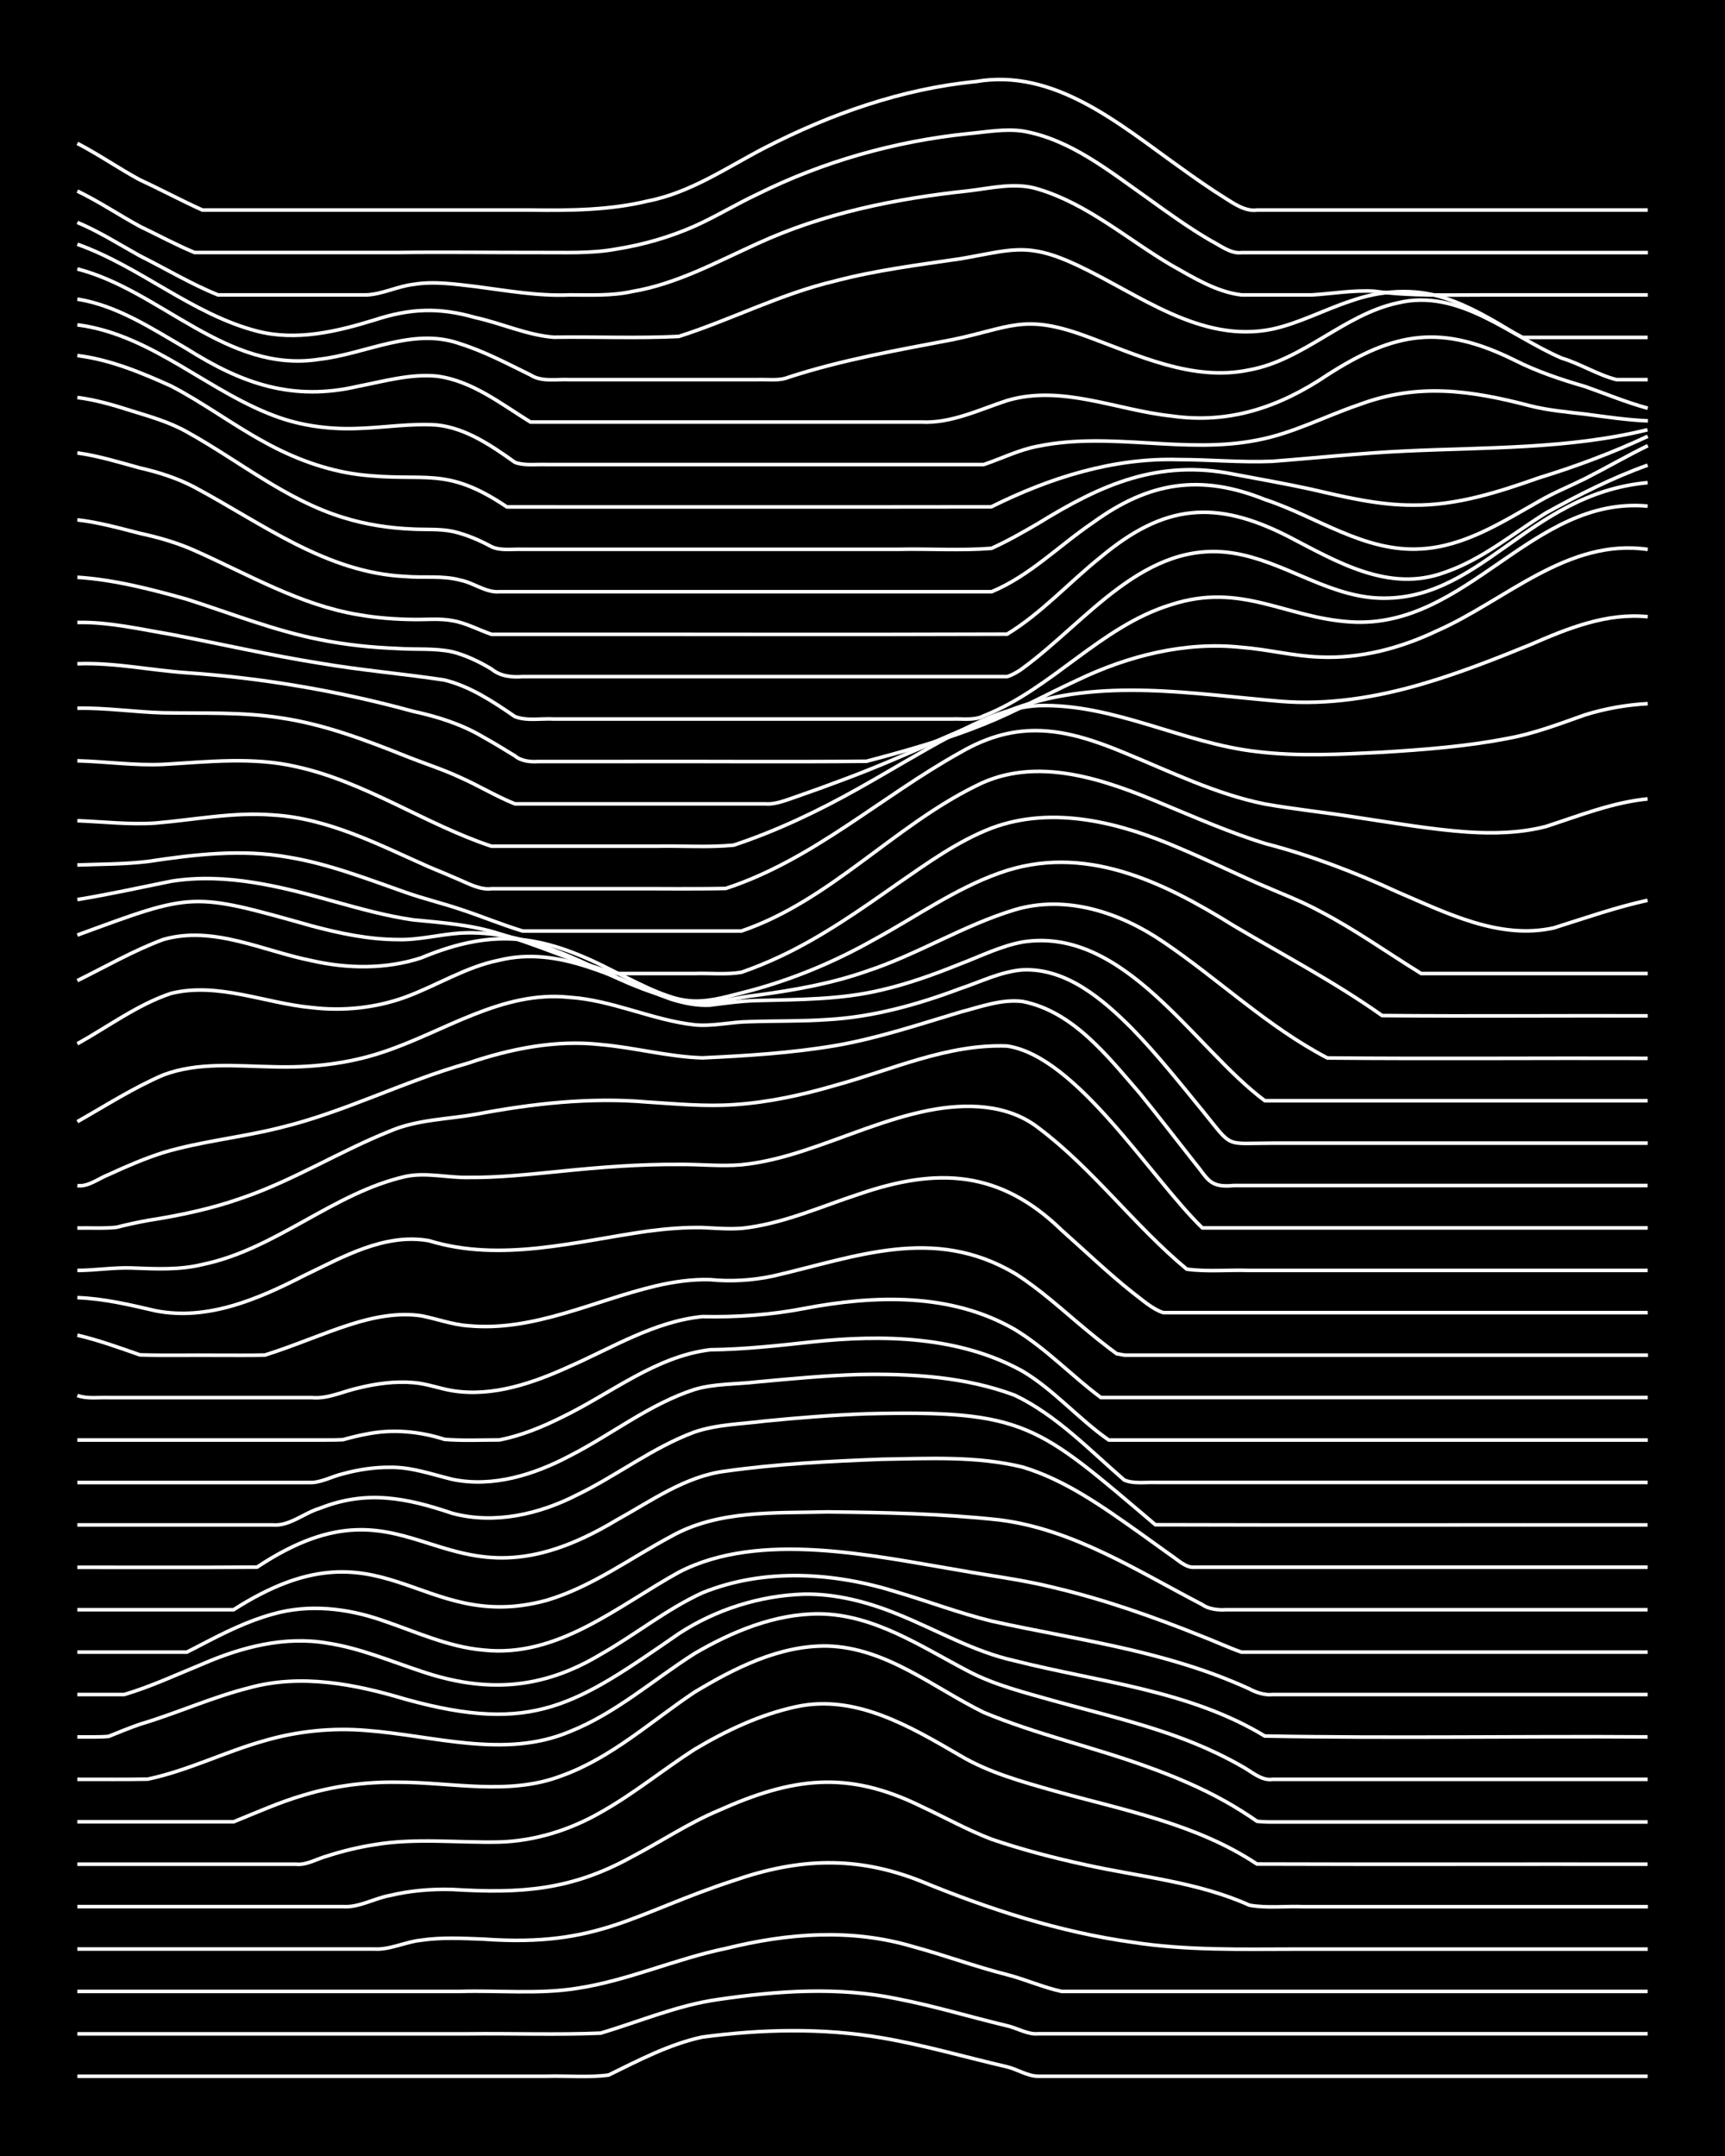 <?xml version="1.0" encoding="UTF-8"?><svg id="a" xmlns="http://www.w3.org/2000/svg" width="1920" height="2400" viewBox="0 0 192 240"><defs><style>.b{fill:none;stroke:#fff;stroke-miterlimit:10;stroke-width:.4px;}.c{stroke-width:0px;}</style></defs><rect class="c" width="192" height="240"/><path class="b" d="M8.61,231.12c13.62,0,27.25,0,40.87,0,3.75,0,7.56,0,11.3,0,2.28-.07,4.69.17,6.96-.13,3.35-1.64,6.76-3.44,10.43-4.23,6.6-.88,13.41-1.04,20,.09,4.68.8,9.29,2.15,13.91,3.22,1.12.26,2.31,1.06,3.48,1.05,5.78,0,11.61,0,17.39,0,16.81,0,33.63,0,50.44,0"/><path class="b" d="M8.61,226.4c14.49,0,28.99,0,43.48,0,4.91-.06,9.88.13,14.78-.08,4.31-1.29,8.56-3.11,13.04-3.74,6.61-.97,13.41-1.46,20-.07,4.09.79,8.13,2.03,12.17,2.99,1.11.24,2.32,1.01,3.48.89,6.65,0,13.35,0,20,0,15.94,0,31.89,0,47.83,0"/><path class="b" d="M8.61,221.68c14.2,0,28.41,0,42.61,0,4.33-.13,8.76.34,13.04-.35,5.65-.86,10.94-3.28,16.52-4.43,6.91-1.71,13.96-2.26,20.87-.2,3.48.94,6.93,2.23,10.43,3.11,2.02.52,4.05,1.43,6.09,1.87,6.65,0,13.35,0,20,0,15.07,0,30.15,0,45.22,0"/><path class="b" d="M8.61,216.96c11.01,0,22.04,0,33.04,0,1.76.11,3.49-.81,5.22-.98,2.27-.34,4.67-.21,6.96-.12,12.86.92,16.68-2.88,27.83-6.52,7.24-2.51,13.68-2.79,20.87.08,7.53,3.1,15.39,5.65,23.48,6.78,6.04.94,12.17.78,18.26.77,13.04,0,26.09,0,39.13,0"/><path class="b" d="M8.61,212.24c9.85,0,19.72,0,29.57,0,1.78.12,3.49-.93,5.22-1.24,2.24-.54,4.65-.74,6.96-.67,7.59.46,13.19.12,20-3.65,3.18-1.66,6.25-3.72,9.57-5.12,8.2-3.67,14.31-4.57,22.61-.48,2.58,1.2,5.16,2.64,7.83,3.66,3.39,1.16,6.93,2.08,10.43,2.84,6.1,1.36,12.51,1.9,18.26,4.5,1.96.36,4.1.08,6.09.17,3.16,0,6.4,0,9.57,0,9.56,0,19.14,0,28.7,0"/><path class="b" d="M8.61,207.52c8.11,0,16.24,0,24.35,0,1.16.13,2.38-.63,3.48-.92,1.66-.54,3.49-.98,5.22-1.25,4.59-.78,9.29-.2,13.91-.3,3.96-.11,7.88-1.34,11.3-3.31,3.64-2.04,6.94-4.75,10.43-7,3.49-2.08,7.32-3.89,11.3-4.75,6.63-1.45,12.75,2.23,18.26,5.43,3.2,1.9,6.88,2.91,10.43,3.92,7.7,2.15,15.85,3.66,22.61,8.16,14.49.05,28.99,0,43.48.02"/><path class="b" d="M8.61,202.8c5.78,0,11.61,0,17.39,0,2.56-1.04,5.17-2.21,7.83-2.98,3.36-1.02,6.93-1.48,10.43-1.43,6.07,0,12.4,1.53,18.26-.72,5.54-1.99,9.96-6.08,14.78-9.3,4.45-2.68,9.47-5.23,14.78-5.14,6.53.17,11.77,4.61,17.39,7.38,5.91,2.47,12.25,3.87,18.26,6.07,2.96,1.06,5.95,2.32,8.7,3.87,1.12.63,2.43,1.45,3.48,2.19.76.1,1.84.08,2.61.08,13.62,0,27.25,0,40.87,0"/><path class="b" d="M8.61,198.07c2.58-.01,5.25.03,7.83-.02,4.48-.94,8.65-3.07,13.04-4.29,3.64-1.06,7.52-1.45,11.3-1.13,7.48.56,15.35,3.19,22.61.14,5.12-2.03,9.32-5.78,13.91-8.7,4.19-2.45,8.99-4.45,13.91-4.42,6.09.07,11.31,3.64,16.52,6.36,2.98,1.58,6.35,2.4,9.57,3.32,5.24,1.45,10.61,2.68,15.65,4.73,1.74.71,3.58,1.59,5.22,2.53,1.05.54,2.21,1.68,3.48,1.48,13.91,0,27.83,0,41.74,0"/><path class="b" d="M8.61,193.35c1.1-.01,2.38.04,3.48-.06,1.09-.45,2.37-.96,3.48-1.35,4.09-1.21,8.04-3.02,12.17-4.06,5.78-1.59,11.78-.41,17.39,1.27,14.29,3.97,19,.6,30.43-7.3,4.1-2.68,9.02-4.24,13.91-4.39,3.57-.07,7.15.88,10.43,2.22,4.32,1.74,8.46,4.18,13.04,5.19,9.37,2.38,19.41,3.27,27.83,8.38,14.18.27,28.42,0,42.61.1"/><path class="b" d="M8.61,188.63c1.7,0,3.52,0,5.22,0,2.95-.87,5.85-2.23,8.7-3.39,4.34-1.89,9.17-3.15,13.91-2.33,3.59.54,7.01,2,10.43,3.13,7.17,2.44,13.47,2.05,20-1.89,3.81-2.15,7.31-5.01,11.3-6.84,6.92-2.81,14.73-2.28,21.74-.06,3.47,1.03,6.92,2.34,10.43,3.2,5.19,1.15,10.48,2.02,15.65,3.24,3.21.76,6.47,1.68,9.57,2.85,1.1.42,2.41.96,3.48,1.45.7.4,1.79.75,2.61.64,13.91,0,27.83,0,41.74,0"/><path class="b" d="M8.61,183.91c2.87,0,5.82,0,8.7,0,1.1,0,2.38,0,3.48,0,.47-.22,1.29-.66,1.74-.89,2.49-1.3,5.11-2.6,7.83-3.34,4-1.15,8.29-.66,12.17.69,3.7,1.24,7.37,2.98,11.3,3.31,8.28.89,14.94-4.92,21.74-8.67,9.03-4.68,21.7-1.8,31.3-.2,3.46.62,7.02,1.06,10.43,1.91,5.63,1.34,11.15,3.28,16.52,5.44,1.4.54,2.93,1.25,4.35,1.75,1.99,0,4.1,0,6.09,0,13.04,0,26.09,0,39.13,0"/><path class="b" d="M8.61,179.19h17.39c16.7-10.69,20.52,2.82,34.78-1.03,5.04-1.47,9.33-4.69,13.91-7.13,5.25-2.96,11.56-2.58,17.39-2.73,6.37.06,12.79.2,19.13.89,8.23,1.02,15.39,5.69,22.61,9.43.67.5,1.79.63,2.61.57,1.09,0,2.39,0,3.48,0,3.75,0,7.56,0,11.3,0,10.72,0,21.46,0,32.17,0"/><path class="b" d="M8.61,174.47c6.65-.01,13.35.03,20-.02,17.9-11.88,20.15,6.71,40-5.23,3.87-2.13,7.68-4.91,12.17-5.46,5.75-.81,11.6-1.1,17.39-1.32,5.19-.08,10.57-.38,15.65.87,4.81,1.45,8.99,4.47,13.04,7.33,1.09.78,2.39,1.72,3.48,2.5.74.48,1.65,1.41,2.61,1.32,16.81,0,33.63,0,50.44,0"/><path class="b" d="M8.61,169.75c7.24,0,14.5,0,21.74,0,1.88.16,3.49-1.33,5.22-1.84,5.23-2.08,9.67-1.18,14.78.55,4.69,1.25,9.67.11,13.91-2.07,4.42-2.14,8.41-5.27,13.04-6.98,2.48-.85,5.24-.89,7.83-1.22,3.74-.37,7.55-.67,11.3-.81,17.8-.44,18.99,1.19,32.17,12.35,18.26.06,36.53,0,54.78.02"/><path class="b" d="M8.61,165.03c8.69,0,17.4,0,26.09,0,1.15-.04,2.37-.72,3.48-.97,1.66-.46,3.5-.74,5.22-.72,2.37-.05,4.69.79,6.96,1.34,4.49.93,9.09-.52,13.04-2.61,4.66-2.37,8.89-5.78,13.91-7.4,2.22-.66,4.67-.57,6.96-.84,3.74-.34,7.55-.71,11.3-.82,5.83-.12,11.89.24,17.39,2.31,4.65,2.23,8.32,6.1,12.17,9.43,1.03.45,2.38.23,3.48.27,1.39,0,2.96,0,4.35,0,4.33,0,8.71,0,13.04,0,12.46,0,24.93,0,37.39,0"/><path class="b" d="M8.61,160.3c8.98,0,17.98,0,26.96,0,.78,0,1.83.01,2.61-.04.77-.22,1.82-.48,2.61-.62,2.88-.59,5.91-.31,8.7.59,1.98.16,4.1.06,6.09.06,2.4-.46,4.78-1.44,6.96-2.53,5.41-2.6,10.4-6.77,16.52-7.51,3.76-.04,7.57-.46,11.3-.87,7.87-.84,16.41-.67,23.48,3.27,3.5,2.09,6.25,5.35,9.57,7.65h60"/><path class="b" d="M8.61,155.34c1.06.4,2.38.2,3.48.24,1.99,0,4.1,0,6.09,0,5.49,0,11.03,0,16.52,0,1.78.17,3.51-.71,5.22-1.08,1.95-.48,4.08-.77,6.09-.59,1.43.1,2.94.67,4.35.9,4.5.72,9-.86,13.04-2.7,4.79-2.11,9.48-5.02,14.78-5.55,3.78.08,7.58-.18,11.3-.9,7.82-1.5,16.38-1.78,23.48,2.34,3.46,2.1,6.33,5.16,9.57,7.57h60.87"/><path class="b" d="M8.61,148.63c2.34.54,4.69,1.4,6.96,2.19,2.87.09,5.82.01,8.7.04,1.7,0,3.52.02,5.22-.02,3.21-1,6.36-2.4,9.57-3.42,2.49-.79,5.21-1.34,7.83-.95,1.7.33,3.47.99,5.22,1.11,7.25.69,13.98-2.8,20.87-4.43,1.96-.46,4.07-.77,6.09-.7,2.29.23,4.7.08,6.96-.4,9.34-2.16,17.85-5.66,26.96-.28,2.79,1.76,5.3,4.09,7.83,6.19.76.64,1.82,1.49,2.61,2.09,0,0,.87.65.87.65l.87.15c5.49,0,11.03,0,16.52,0,13.91,0,27.83,0,41.74,0"/><path class="b" d="M8.61,144.45c2.93.1,5.86.8,8.7,1.46,5.81,1.14,11.45-1.31,16.52-3.91,4.3-2.06,8.97-4.76,13.91-3.89,8.02,2.46,16.32.08,24.35-1.06,1.98-.26,4.09-.44,6.09-.4,1.7.07,3.53.26,5.22-.02,4.2-.61,8.17-2.38,12.17-3.69,8.77-3.02,15.72-2.69,22.61,4.01,2.57,2.28,5.14,4.75,7.83,6.89,1.04.77,2.22,1.89,3.48,2.28.42,0,1.32,0,1.74,0,4.62,0,9.29,0,13.91,0,12.75,0,25.51,0,38.26,0"/><path class="b" d="M8.61,141.42c1.99,0,4.09-.35,6.09-.27,2.59.1,5.29.24,7.83-.39,8.16-1.68,14.53-7.96,22.61-9.8,2.28-.48,4.66.15,6.96.11,3.47.03,6.99-.36,10.43-.7,4.32-.44,8.7-.78,13.04-.75,2.29-.03,4.68.24,6.96.04,2.34-.23,4.73-.85,6.96-1.58,4.62-1.5,9.13-3.54,13.91-4.48,4.1-.8,8.74-.73,12.17,1.94,6.09,4.57,10.67,10.89,16.52,15.74,2.26.31,4.68.06,6.96.14,3.75,0,7.56,0,11.3,0,11.01,0,22.04,0,33.04,0"/><path class="b" d="M8.61,136.7c1.4-.03,2.96.07,4.35-.08,1.09-.28,2.37-.56,3.48-.76,3.51-.55,7.08-1.29,10.43-2.48,5.73-1.94,10.92-5.22,16.52-7.46,3.01-1.3,6.38-1.31,9.57-1.88,6.29-1.19,12.73-1.92,19.13-1.36,3.16.2,6.4.51,9.57.29,3.82-.24,7.64-1.08,11.3-2.15,6.27-1.72,12.51-4.63,19.13-4.38,7.77,1.15,16.01,14.72,21.74,20.25h49.57"/><path class="b" d="M8.61,131.98c1.21.16,2.39-.81,3.48-1.23,1.95-.9,4.04-1.8,6.09-2.45,4.25-1.27,8.75-1.69,13.04-2.78,7.16-1.73,13.78-5.18,20.87-7.17,4.73-1.61,9.78-2.63,14.78-2.07,3.77.33,7.52,1.36,11.3,1.48,4.92-.23,9.92-.54,14.78-1.36,4.73-.81,9.33-2.36,13.91-3.73,2.24-.58,4.61-1.48,6.96-1.19,5.63,1.11,9.47,6.11,13.04,10.22,2.03,2.48,4.1,5.19,6.09,7.7,1.51,1.82,1.63,2.84,4.35,2.57,3.75,0,7.56,0,11.3,0,11.59,0,23.2,0,34.78,0"/><path class="b" d="M8.61,124.86c3.13-1.77,6.25-3.78,9.57-5.2,3.87-1.46,8.13-.98,12.17-.91,4.09.13,8.28-.3,12.17-1.6,6.87-2.24,13.32-6.93,20.87-6.13,4.76.31,9.19,2.53,13.91,3.06,2,.2,4.09-.33,6.09-.35,2.87-.1,5.83-.03,8.7-.23,5.07-.28,10.05-1.67,14.78-3.45,2.26-.75,4.55-1.91,6.96-2.09,4.88-.21,8.93,3.29,12.17,6.54,2.77,2.84,5.32,6.05,7.83,9.12,3.47,4.26,2.35,3.64,7.83,3.63,13.91,0,27.83,0,41.74,0"/><path class="b" d="M8.61,116.19c3.42-1.9,6.7-4.36,10.43-5.61,5.24-1.28,10.46,1.1,15.65,1.58,3.49.42,7.13.04,10.43-1.16,3.49-1.28,6.75-3.38,10.43-4.11,6.81-1.67,12.95,2.13,19.13,4.33,1.35.43,2.92.75,4.35.67,1.69-.22,3.51-.47,5.22-.51,4.64-.12,9.37-.09,13.91-1.19,2.95-.68,5.89-1.75,8.7-2.88,2.26-.86,4.56-2.01,6.96-2.45,11.38-1.78,19.1,11.83,26.96,17.67h42.61"/><path class="b" d="M8.61,109.16c3.14-1.55,6.28-3.36,9.57-4.58,5.58-1.59,11.11,1.29,16.52,2.36,3.99.91,8.26.96,12.17-.31,8.42-3.51,13.85-2.48,21.74,1.64,3.01,1.46,6.15,3.23,9.57,3.37,2.01-.05,4.09-.65,6.09-.86,4.1-.56,8.26-1.28,12.17-2.66,5.67-1.85,10.81-5.13,16.52-6.85,5.72-1.7,11.75.32,16.52,3.58,6.17,4.17,11.61,9.45,18.26,12.92,11.87.11,23.78,0,35.65.04"/><path class="b" d="M8.61,104.09c13.02-4.78,12.62-4.81,26.09-1.02,3.1.83,6.34,1.51,9.57,1.52,2.32.07,4.66-.57,6.96-.72,3.55-.21,7.14.62,10.43,1.9,4.92,1.81,9.51,4.9,14.78,5.6,2.04.27,4.13-.33,6.09-.84,5.16-1.28,10.16-3.33,14.78-5.95,4.59-2.49,8.96-5.63,13.91-7.39,9.39-3.38,18.19.93,26.09,5.85,5.53,3.28,11.27,6.28,16.52,10.01,9.85.09,19.72,0,29.57.03"/><path class="b" d="M8.61,100.14c3.48-.57,6.98-1.34,10.43-2.04,6.16-.99,12.36.62,18.26,2.28,2.84.79,5.77,1.6,8.7,2.02,3.2.31,6.49.54,9.57,1.54,4.4,1.25,8.62,3.25,13.04,4.43,2.87,0,5.82,0,8.7,0,1.69-.06,3.55.15,5.22-.14,1.42-.49,2.98-1.13,4.35-1.78,4.63-2.18,8.87-5.16,13.04-8.09,3.3-2.28,6.67-4.72,10.43-6.17,6.87-2.58,14.39-.6,20.87,2.2,2.9,1.22,5.82,2.63,8.7,3.91,2.29,1.01,4.75,1.92,6.96,3.12,3.91,2.03,7.56,4.64,11.3,6.95h25.22"/><path class="b" d="M8.61,96.29c2.58-.1,5.26-.08,7.83-.39,5.16-.78,10.47-1.41,15.65-.48,4.48.73,8.78,2.42,13.04,3.91,1.96.7,4.11,1.21,6.09,1.88,2.3.75,4.64,1.73,6.96,2.43,4.62,0,9.29,0,13.91,0,3.46,0,6.98,0,10.43,0,9.79-3.33,16.91-11.63,26.09-16.15,6.74-3.47,14.38-.7,20.87,2.03,3.71,1.54,7.46,3.18,11.3,4.37,5.08,1.31,10.02,3.21,14.78,5.41,5.43,2.32,11.33,5.34,17.39,3.99,3.43-1.08,6.91-2.3,10.43-3.07"/><path class="b" d="M8.61,91.36c2.87.11,5.82.46,8.7.26,4.32-.36,8.69-1.25,13.04-.9,6.2.36,11.81,3.31,17.39,5.78,1.1.45,2.39,1,3.48,1.47,1.06.46,2.29,1.11,3.48.96,4.91,0,9.87,0,14.78,0,3.75-.02,7.56.05,11.3-.03,9.68-3.17,17.31-10.25,26.09-15.13,6.45-3.75,11.69-2.72,18.26.02,5.12,2.1,10.19,4.61,15.65,5.71,3.44.61,6.99.96,10.43,1.52,4.03.6,8.11,1.32,12.17,1.6,2.88.19,5.89.11,8.7-.62,3.7-1.2,7.4-2.68,11.3-3.07"/><path class="b" d="M8.61,84.69c3.17.08,6.39.55,9.57.4,4.91-.28,9.93-.87,14.78.25,7.69,1.68,14.35,6.41,21.74,8.86,6.07,0,12.19,0,18.26,0,2.87-.07,5.84.16,8.7-.12,4.83-1.6,9.48-3.83,13.91-6.32,3.47-1.94,6.92-4.07,10.43-5.93,2.98-1.54,6.16-3.12,9.57-3.28,8.41-.26,16.09,4.2,24.35,5.12,4.6.56,9.3.3,13.91.07,4.64-.29,9.34-.64,13.91-1.53,2.97-.52,5.86-1.64,8.7-2.64,2.22-.69,4.63-1.12,6.96-1.24"/><path class="b" d="M8.61,78.84c3.18-.07,6.4.43,9.57.51,4.33.08,8.75-.12,13.04.56,4.81.7,9.42,2.45,13.91,4.24,1.98.8,4.15,1.48,6.09,2.39,2.02.89,4.03,2.12,6.09,2.94,3.16,0,6.4,0,9.57,0,6.07,0,12.19,0,18.26,0,1.15.11,2.41-.43,3.48-.79,1.7-.59,3.53-1.25,5.22-1.89,6.47-2.4,12.7-5.48,19.13-7.95,9.52-3.45,19.76-1.6,29.57-.78,5.27.43,10.6-.43,15.65-1.9,4.13-1.2,8.2-2.8,12.17-4.42,4.11-1.79,8.46-3.56,13.04-3.1"/><path class="b" d="M8.61,73.89c4.07-.16,8.13.72,12.17,1,8.52.59,16.98,2.04,25.22,4.3,2.71.58,5.44,1.45,7.83,2.88,1.11.62,2.4,1.4,3.48,2.07.69.59,1.74.69,2.61.63,3.16,0,6.4,0,9.57,0,8.98-.03,17.98.06,26.96-.03,4.39-1.16,8.83-2.41,13.04-4.11,3.55-1.43,6.96-3.32,10.43-4.92,5.66-2.71,11.97-4.32,18.26-3.65,2.89.22,5.8.98,8.7,1.08,4.5.21,9-.98,13.04-2.91,7.63-3.35,14.57-10.37,23.48-9.07"/><path class="b" d="M8.61,69.29c3.5-.07,7,.75,10.43,1.33,5.49,1.05,10.99,2.32,16.52,3.2,4.6.79,9.3,1.18,13.91,1.88,2.86.7,5.43,2.41,7.83,4.06,1.32.53,2.95.2,4.35.28,2.29,0,4.67,0,6.96,0,6.65,0,13.35,0,20,0,4.33,0,8.71,0,13.04,0,1.39,0,2.95,0,4.35,0,1.1-.05,2.46.19,3.48-.35,7.59-2.98,12.99-9.96,20.87-12.38,7.85-2.54,12.69,1.47,20,1.92,12.95.81,20.15-14.06,33.04-12.89"/><path class="b" d="M8.61,64.26c4.11.27,8.22,1.33,12.17,2.44,4.89,1.56,9.73,3.5,14.78,4.49,2.84.58,5.8.89,8.7,1,1.99.14,4.13-.06,6.09.37,1.49.37,3.04,1.12,4.35,1.91.99.82,2.25.94,3.48.85,11.88,0,23.77,0,35.65,0,4.04,0,8.14,0,12.17,0,1.39,0,2.95,0,4.35,0,.43,0,1.31,0,1.74,0,.49-.13,1.35-.61,1.74-.93,7.11-5.18,13.6-14.41,23.48-12.81,5.44.88,10.11,4.53,15.65,4.97,11.7.83,16.95-11.6,30.43-12.82"/><path class="b" d="M8.61,57.87c2.33.26,4.69.92,6.96,1.5,2.05.44,4.17,1.05,6.09,1.91,5.96,2.65,11.74,6.08,18.26,7.15,1.97.35,4.09.51,6.09.53,1.4.03,2.97-.14,4.35.13,1.48.24,2.95,1.05,4.35,1.52.78,0,1.83,0,2.61,0,18.26-.02,36.53.05,54.78-.02,3.84-2.34,6.94-5.8,10.43-8.59,7.04-5.88,12.74-6.43,20.87-2.28,5.37,2.79,11.18,6.3,17.39,4,4.16-1.41,7.62-4.34,11.3-6.63,3.61-2,7.41-3.92,11.3-5.31"/><path class="b" d="M8.61,50.42c2.34.32,4.69,1.05,6.96,1.67,2.07.47,4.21,1.15,6.09,2.15,7.48,4,14.68,9.54,23.48,9.93,1.99.18,4.14-.13,6.09.41,1.45.27,2.85,1.41,4.35,1.29,9.85,0,19.72,0,29.57,0,8.4,0,16.82,0,25.22,0,4.23-1.75,7.55-5.18,11.3-7.71,6.23-4.52,11.93-5.44,19.13-2.55,5.76,1.89,11.09,5.9,17.39,5.49,4.78-.27,8.98-2.96,13.04-5.26,1.63-.96,3.53-1.73,5.22-2.57,2.3-1.17,4.64-2.53,6.96-3.66"/><path class="b" d="M8.61,44.25c2.04.25,4.13.87,6.09,1.5,2.04.63,4.22,1.26,6.09,2.32,5.77,3.19,11.01,7.57,17.39,9.53,2.5.79,5.2,1.2,7.83,1.3,1.4.07,2.97-.04,4.35.25,1.48.32,3.03.99,4.35,1.71,1.04.48,2.37.24,3.48.29,1.4,0,2.95,0,4.35,0,4.91,0,9.87,0,14.78,0,7.53,0,15.08,0,22.61,0,3.45-.08,7,.16,10.43-.11,1.75-.79,3.56-1.82,5.22-2.79,6.99-4.31,13.35-7.16,21.74-5.46,2.87.55,5.84,1.06,8.7,1.69,3.69.86,7.49,1.77,11.3,1.75,4.79.05,9.45-1.44,13.91-3.02,4.14-1.27,8.25-2.81,12.17-4.64"/><path class="b" d="M8.61,39.58c3.62.44,7.13,1.9,10.43,3.39,3.58,1.86,6.89,4.34,10.43,6.26,3.21,1.78,6.78,3.12,10.43,3.59,7.47.92,9.58-1.06,16.52,3.61,17.97-.01,35.95.02,53.91-.01,6.48-3.22,13.56-5.48,20.87-5.26,3.46,0,6.98.34,10.43.19,4.91-.37,9.86-.92,14.78-1.14,9-.43,18.14-.2,26.96-2.37"/><path class="b" d="M8.61,36.16c8.45,1.09,14.75,7.68,22.61,10.37,2.77.94,5.78,1.29,8.7,1.16,2.87-.09,5.82-.58,8.7-.38,3.25.34,6.1,2.31,8.7,4.16,1.05.39,2.38.2,3.48.24,1.4,0,2.95,0,4.35,0,4.62,0,9.29,0,13.91,0,7.24,0,14.5,0,21.74,0,2.87,0,5.82,0,8.7,0,1.99-.67,4-1.68,6.09-2.05,8.03-1.64,16.31.93,24.35-.67,3.93-.73,7.55-2.66,11.3-3.93,6.61-2.48,12.49-1.61,19.13.13,1.96.49,4.09.68,6.09.91,2.28.3,4.66.66,6.96.75"/><path class="b" d="M8.61,33.3c4.44.7,8.35,3.31,12.17,5.52,6.17,3.9,11.81,5.89,19.13,4.17,2.84-.55,5.78-1.4,8.7-1.12,3.92.5,7.17,3.1,10.43,5.11,14.49,0,28.99,0,43.48,0,3.32.18,6.48-1.38,9.57-2.39,6.08-1.81,12.22,1.07,18.26,1.71,6.45.94,12.08-.98,17.39-4.56,7.51-4.83,12.7-5.69,20.87-1.63,2.47,1.25,5.17,2.15,7.83,2.92,2.28.8,4.62,1.78,6.96,2.41"/><path class="b" d="M8.61,29.94c9.31,2.39,16.65,11.69,26.96,10.05,5.19-.6,10.41-3.6,15.65-1.72,2.7.85,5.3,2.23,7.83,3.47,1.25.81,2.94.45,4.35.52,5.2,0,10.45,0,15.65,0,1.69,0,3.52,0,5.22,0,1.1-.05,2.44.17,3.48-.26,5.94-1.94,12.14-3.02,18.26-4.19,6.49-1.35,7.92-2.92,14.78-.42,5.82,2.12,11.9,5.12,18.26,3.79,6.06-1.1,10.53-6.16,16.52-7.46,6.84-1.65,12.41,3.63,18.26,6.15,2.05.61,4.02,1.87,6.09,2.39,1.08,0,2.4,0,3.48,0"/><path class="b" d="M8.61,27.19c6.98,2.48,12.77,7.79,20,9.67,4.35,1.13,8.86.06,13.04-1.23,4.03-1.32,7.23-1.44,11.3-.27,2.88.63,5.75,1.96,8.7,2.18,4.62-.07,9.3.14,13.91-.09,5.85-1.87,11.39-4.76,17.39-6.17,4.55-1.2,9.27-1.79,13.91-2.47,5.66-.96,7.42-1.94,13.04.71,6.85,3.21,13.73,8.77,21.74,7.11,2.99-.66,5.8-2.17,8.7-3.12,3.32-1.18,7.06-1.47,10.43-.34,2.76.88,5.36,2.44,7.83,3.93,0,0,.87.46.87.46h.87c1.08,0,2.4,0,3.48,0,3.16,0,6.4,0,9.57,0"/><path class="b" d="M8.61,24.76c2.4,1,4.69,2.46,6.96,3.72,2.87,1.43,5.72,3.15,8.7,4.35,5.49,0,11.03,0,16.52,0,1.74-.07,3.48-.97,5.22-1.17,2.28-.39,4.69-.02,6.96.24,3.44.45,6.95,1.08,10.43.93,2.29,0,4.7.12,6.96-.38,4.94-.83,9.4-3.28,13.91-5.32,7.39-3.4,15.43-5.03,23.48-5.88,2.57-.3,5.28-1,7.83-.19,5.48,1.65,9.92,5.59,14.78,8.45,2.42,1.36,5.02,2.99,7.83,3.32,2.58,0,5.25,0,7.83,0,2.28-.14,4.66-.56,6.96-.41,4.02.55,8.12.41,12.17.41,6.07,0,12.19,0,18.26,0"/><path class="b" d="M8.61,21.27c2.37,1.14,4.65,2.67,6.96,3.93,1.99.95,4.05,2.07,6.09,2.91,7.53,0,15.08,0,22.61,0,5.2-.07,10.45.01,15.65,0,2.88-.02,5.85.14,8.7-.39,2.96-.47,5.95-1.33,8.7-2.55,2.34-1.05,4.64-2.45,6.96-3.54,7.33-3.65,15.34-5.91,23.48-6.75,1.98-.18,4.1-.58,6.09-.29,5.28.91,9.64,4.48,13.91,7.48,2.23,1.61,4.58,3.3,6.96,4.69,1.04.52,2.25,1.52,3.48,1.36,15.07,0,30.15,0,45.22,0"/><path class="b" d="M8.61,15.96c2.35,1.22,4.63,2.8,6.96,4.06,2.31,1.06,4.64,2.32,6.96,3.36,7.53,0,15.08,0,22.61,0,4.62,0,9.29,0,13.91,0,4.35.06,8.79.03,13.04-1,4.76-.92,8.81-3.74,13.04-5.93,7.32-3.76,15.26-6.57,23.48-7.37,8.74-1.51,15.96,4.73,22.61,9.46,1.66,1.2,3.48,2.48,5.22,3.56.99.63,2.23,1.46,3.48,1.28,14.49,0,28.99,0,43.48,0"/></svg>